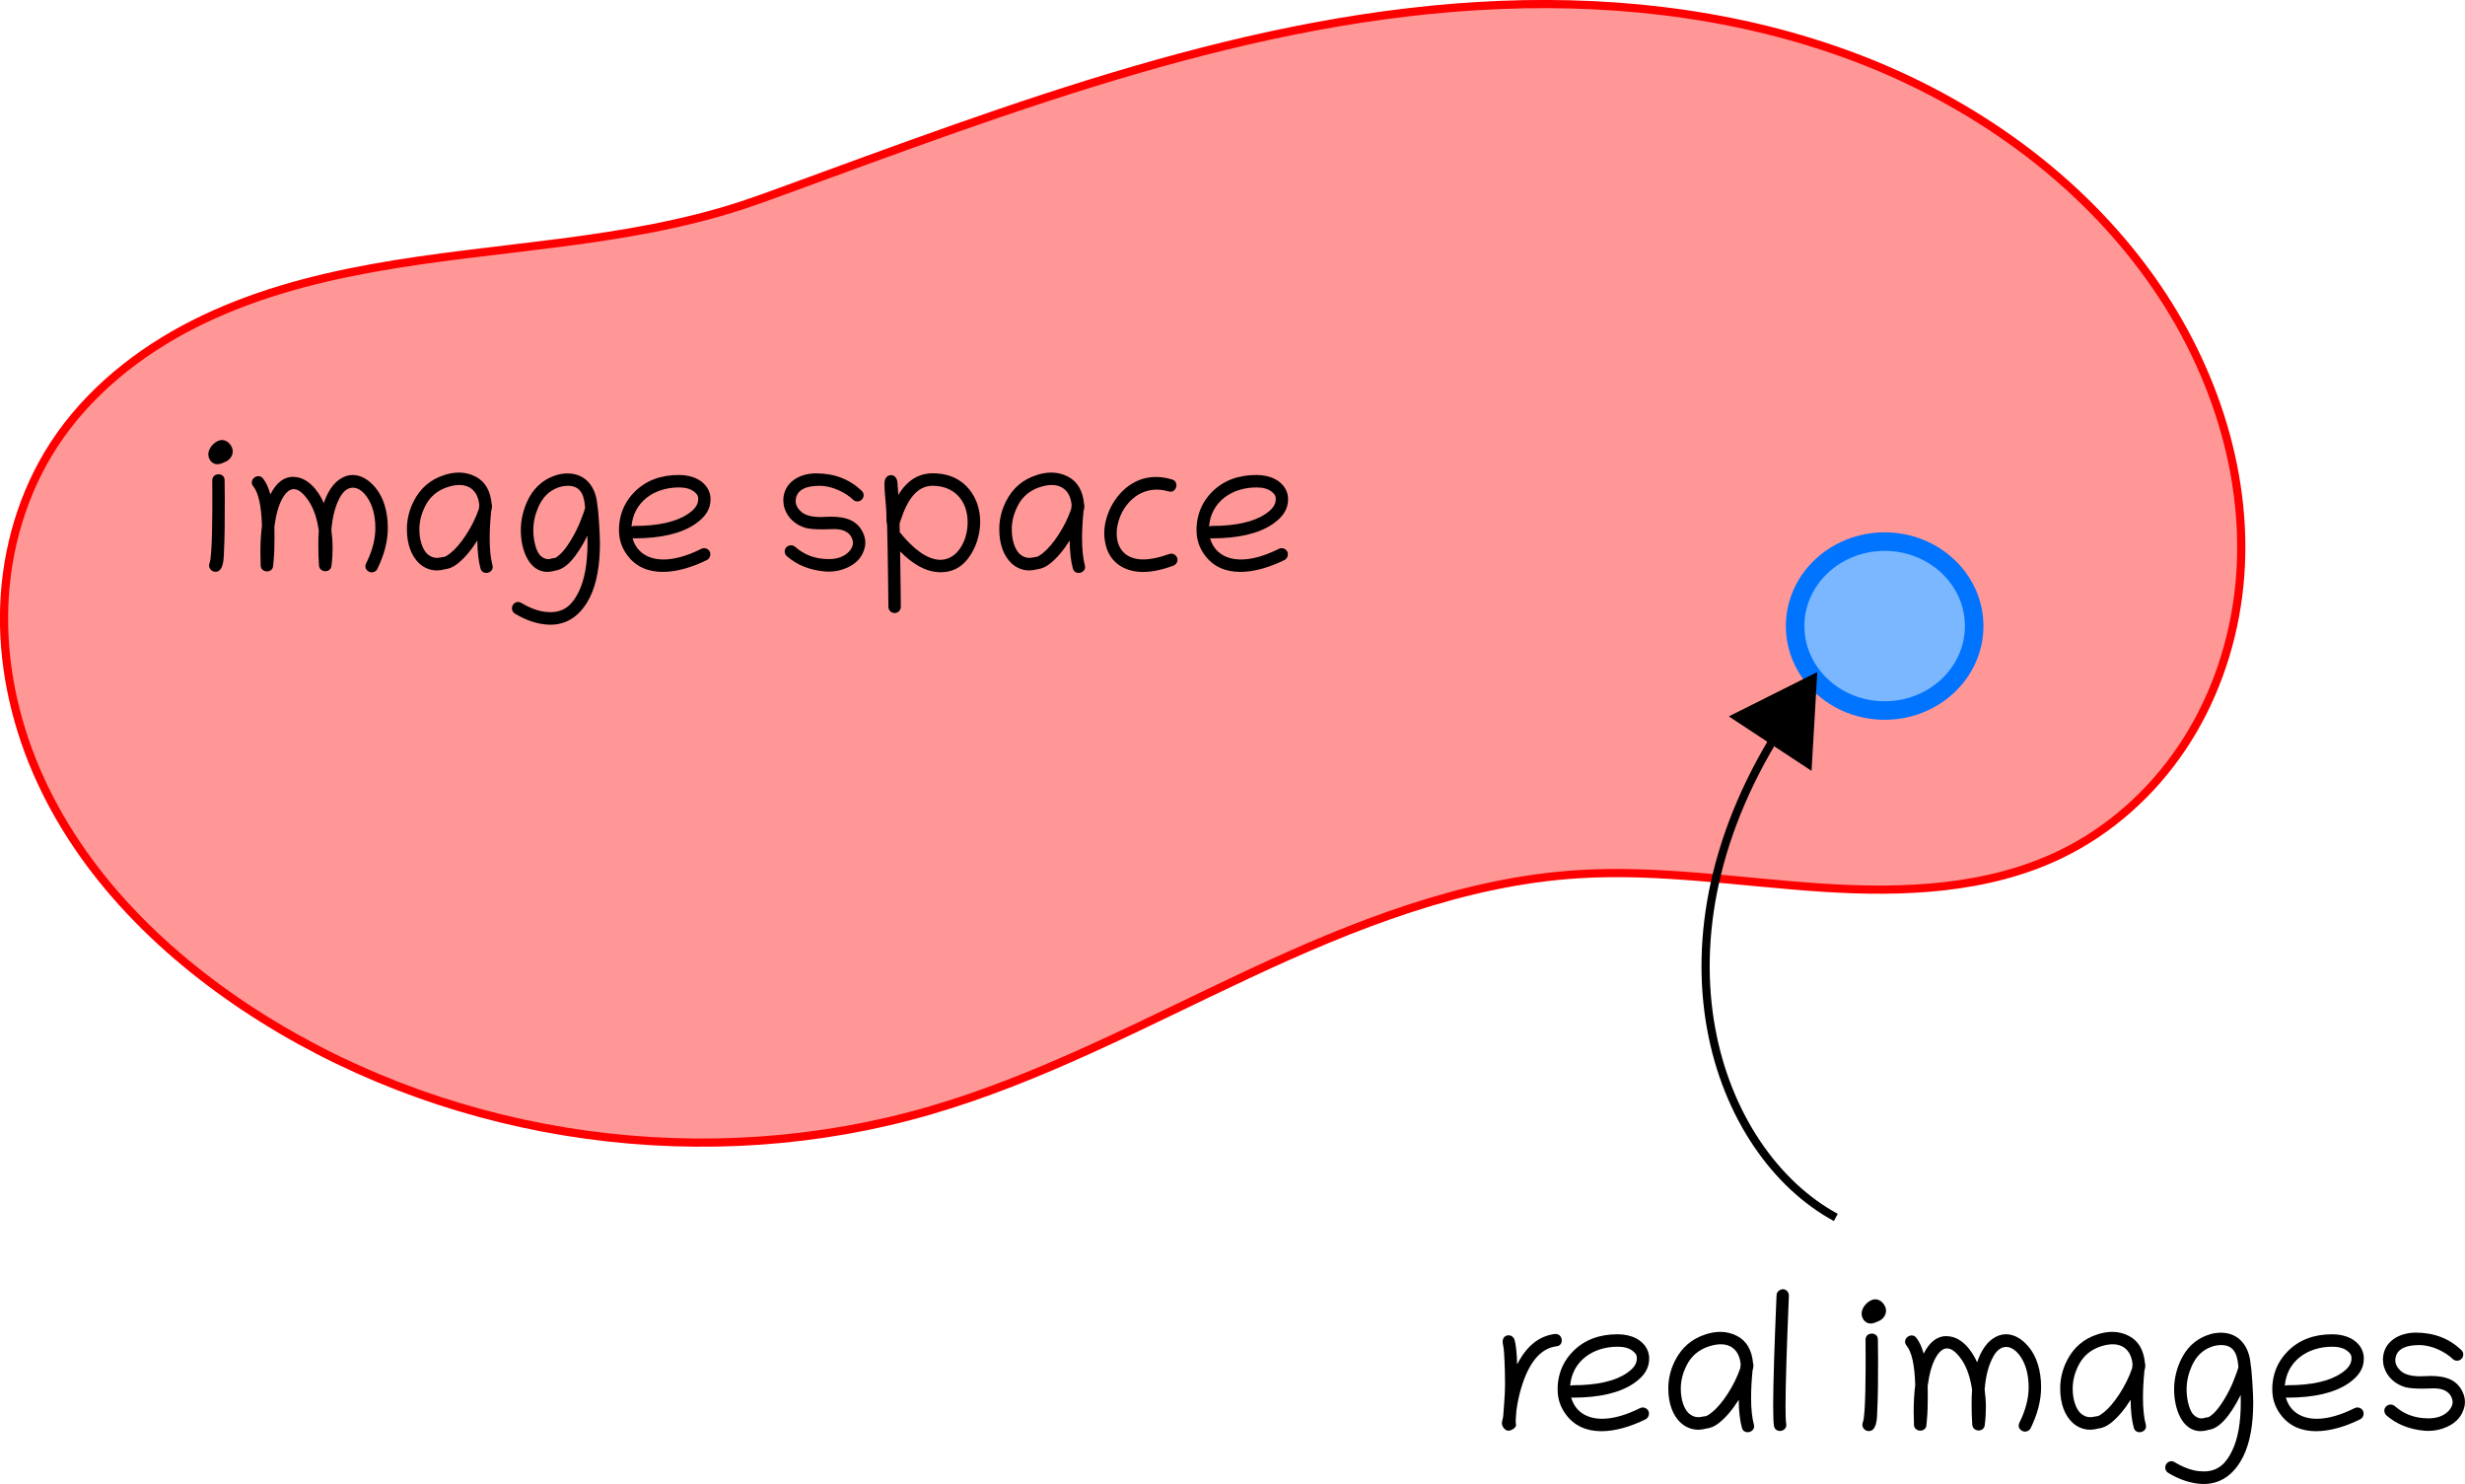 <?xml version="1.0" encoding="UTF-8" standalone="no"?>
<!-- Created with Inkscape (http://www.inkscape.org/) -->

<svg
   width="79.801mm"
   height="48.039mm"
   viewBox="0 0 79.801 48.039"
   version="1.1"
   id="svg5"
   sodipodi:docname="image_space.svg"
   inkscape:version="1.2.2 (1:1.2.2+202212051550+b0a8486541)"
   xmlns:inkscape="http://www.inkscape.org/namespaces/inkscape"
   xmlns:sodipodi="http://sodipodi.sourceforge.net/DTD/sodipodi-0.dtd"
   xmlns="http://www.w3.org/2000/svg"
   xmlns:svg="http://www.w3.org/2000/svg">
  <sodipodi:namedview
     id="namedview7"
     pagecolor="#ffffff"
     bordercolor="#666666"
     borderopacity="1.0"
     inkscape:showpageshadow="2"
     inkscape:pageopacity="0.0"
     inkscape:pagecheckerboard="0"
     inkscape:deskcolor="#d1d1d1"
     inkscape:document-units="mm"
     showgrid="false"
     inkscape:zoom="2.2280469"
     inkscape:cx="150.80473"
     inkscape:cy="90.886777"
     inkscape:window-width="1280"
     inkscape:window-height="656"
     inkscape:window-x="0"
     inkscape:window-y="27"
     inkscape:window-maximized="1"
     inkscape:current-layer="layer1" />
  <defs
     id="defs2">
    <marker
       style="overflow:visible"
       id="TriangleStart"
       refX="0"
       refY="0"
       orient="auto-start-reverse"
       inkscape:stockid="TriangleStart"
       markerWidth="11"
       markerHeight="12.1"
       viewBox="0 0 5.324 6.155"
       inkscape:isstock="true"
       inkscape:collect="always"
       preserveAspectRatio="xMidYMid">
      <path
         transform="scale(0.5)"
         style="fill:context-stroke;fill-rule:evenodd;stroke:context-stroke;stroke-width:1pt"
         d="M 5.77,0 -2.88,5 V -5 Z"
         id="path135" />
    </marker>
    <inkscape:path-effect
       effect="spiro"
       id="path-effect162"
       is_visible="true"
       lpeversion="1" />
  </defs>
  <g
     inkscape:label="Layer 1"
     inkscape:groupmode="layer"
     id="layer1"
     transform="translate(-22.18,-98.536)">
    <path
       style="fill:#ff9797;fill-opacity:1;stroke:#ff0000;stroke-width:0.265px;stroke-linecap:butt;stroke-linejoin:miter;stroke-opacity:1"
       d="m 46.199,105.184 c 0.412,-0.135 0.82,-0.283 1.227,-0.432 7.577,-2.766 15.26,-5.729 23.32,-6.056 4.03,-0.163 8.12,0.355 11.868,1.845 3.748,1.49 7.141,3.985 9.409,7.32 1.977,2.906 3.066,6.492 2.613,9.978 -0.227,1.743 -0.835,3.441 -1.815,4.901 -0.979,1.459 -2.332,2.675 -3.913,3.443 -2.371,1.153 -5.113,1.26 -7.744,1.088 -2.631,-0.172 -5.259,-0.6 -7.89,-0.435 -3.73,0.234 -7.281,1.648 -10.667,3.231 -3.386,1.583 -6.707,3.363 -10.295,4.411 -7.203,2.104 -15.288,1.004 -21.646,-2.983 -3.108,-1.949 -5.858,-4.633 -7.307,-8.003 -0.724,-1.685 -1.111,-3.524 -1.041,-5.357 0.069,-1.833 0.603,-3.657 1.602,-5.195 1.103,-1.697 2.74,-3.005 4.547,-3.918 1.807,-0.913 3.783,-1.448 5.774,-1.808 3.983,-0.721 8.108,-0.771 11.956,-2.029 z"
       id="path160"
       inkscape:path-effect="#path-effect162"
       inkscape:original-d="m 46.198644,105.18449 c 7.425338,-2.58516 0.818526,-0.2876 1.227392,-0.43179 0.408866,-0.1442 29.731699,2.07247 44.597155,3.10831 14.865449,1.03584 -2.075971,12.2147 -3.114352,18.32165 -1.038381,6.10696 -10.422303,0.43538 -15.633853,0.65266 -5.211549,0.21729 -13.974107,5.09509 -20.961557,7.64224 -6.987449,2.54714 -14.430147,-1.98842 -21.645615,-2.98303 -7.21547,-0.99461 -4.497056,-12.36995 -6.745983,-18.55532 -2.248925,-6.18538 14.851473,-5.16955 22.276813,-7.75472 z"
       inkscape:export-filename="image_space.svg"
       inkscape:export-xdpi="200"
       inkscape:export-ydpi="200" />
    <ellipse
       style="fill:#7ab7ff;fill-opacity:1;stroke:#0074ff;stroke-width:0.6;stroke-linejoin:round;stroke-miterlimit:4.5;stroke-opacity:1"
       id="path1208"
       cx="83.193"
       cy="118.803"
       rx="2.898"
       ry="2.734" />
    <g
       aria-label="image space"
       id="text2324"
       style="font-size:6.35px;line-height:1.25;font-family:Chilanka;-inkscape-font-specification:Chilanka;letter-spacing:0px;word-spacing:0px;stroke-width:0.265">
      <path
         d="m 28.924,113.242 c 0,0.177 0.133,0.322 0.285,0.322 0.071,0 0.152,-0.022 0.242,-0.068 0.161,-0.056 0.264,-0.198 0.264,-0.35 0,-0.161 -0.155,-0.366 -0.347,-0.366 -0.198,0 -0.443,0.233 -0.443,0.462 z m 0.502,3.262 c 0.031,-0.62 0.031,-1.116 0.031,-1.789 0,-0.205 -0.003,-0.412 -0.006,-0.633 0,-0.13 -0.096,-0.192 -0.195,-0.192 -0.102,0 -0.205,0.065 -0.205,0.198 0.003,0.161 0.003,0.332 0.003,0.505 0,0.477 0.003,1.956 -0.09,2.167 -0.009,0.028 -0.015,0.056 -0.015,0.081 0,0.115 0.096,0.205 0.205,0.205 0.192,0 0.26,-0.211 0.273,-0.543 z"
         id="path3538" />
      <path
         d="m 31.674,113.971 c -0.301,0 -0.552,0.189 -0.741,0.571 -0.059,-0.22 -0.14,-0.391 -0.239,-0.518 -0.043,-0.053 -0.096,-0.074 -0.149,-0.074 -0.109,0 -0.214,0.093 -0.214,0.205 0,0.04 0.012,0.081 0.047,0.121 0.171,0.214 0.264,0.639 0.282,1.281 -0.034,0.26 -0.05,0.552 -0.05,0.871 0,0.133 0.003,0.273 0.009,0.419 0.006,0.121 0.105,0.186 0.205,0.186 0.096,0 0.189,-0.059 0.198,-0.177 l 0.019,-0.214 c 0.019,-0.202 0.025,-0.437 0.025,-0.71 0,-0.112 0,-0.229 -0.003,-0.353 0.053,-0.394 0.14,-0.701 0.267,-0.921 0.112,-0.192 0.233,-0.288 0.36,-0.288 0.149,0 0.31,0.127 0.484,0.384 0.158,0.236 0.267,0.552 0.326,0.952 -0.012,0.152 -0.015,0.316 -0.015,0.487 0,0.205 0.006,0.422 0.022,0.654 0.012,0.118 0.109,0.18 0.205,0.18 0.093,0 0.186,-0.056 0.198,-0.171 0.028,-0.217 0.037,-0.406 0.037,-0.58 0,-0.205 -0.015,-0.391 -0.04,-0.58 0.034,-0.4 0.112,-0.766 0.291,-1.082 0.112,-0.195 0.254,-0.291 0.406,-0.291 0.136,0 0.279,0.081 0.409,0.239 0.198,0.242 0.319,0.608 0.319,1.067 0,0.36 -0.099,0.744 -0.301,1.15 -0.078,0.155 0.059,0.285 0.18,0.285 0.074,0 0.146,-0.034 0.183,-0.105 0.226,-0.462 0.341,-0.905 0.341,-1.333 0,-0.552 -0.149,-0.998 -0.397,-1.299 -0.205,-0.251 -0.465,-0.415 -0.741,-0.415 -0.143,0 -0.288,0.046 -0.434,0.149 -0.214,0.152 -0.381,0.406 -0.499,0.76 -0.189,-0.425 -0.533,-0.846 -0.989,-0.846 z"
         id="path3540" />
      <path
         d="m 38.098,114.854 c -0.04,-0.428 -0.208,-0.722 -0.512,-0.884 -0.171,-0.09 -0.353,-0.136 -0.549,-0.136 -0.155,0 -0.316,0.028 -0.484,0.084 -0.437,0.14 -0.766,0.422 -0.98,0.843 -0.146,0.288 -0.22,0.589 -0.22,0.905 0,0.49 0.146,0.871 0.397,1.107 0.14,0.13 0.338,0.229 0.574,0.229 0.081,0 0.164,-0.012 0.254,-0.037 0.146,-0.015 0.285,-0.077 0.422,-0.186 0.223,-0.18 0.434,-0.428 0.633,-0.747 0.003,0.363 0.037,0.667 0.102,0.905 0.028,0.102 0.105,0.146 0.186,0.146 0.102,0 0.211,-0.074 0.211,-0.189 0,-0.019 -0.003,-0.037 -0.009,-0.059 -0.059,-0.223 -0.09,-0.512 -0.09,-0.871 0,-0.257 0.015,-0.549 0.047,-0.874 0.019,-0.062 0.028,-0.115 0.028,-0.164 0,-0.025 -0.003,-0.05 -0.009,-0.071 z m -0.403,0.028 c -0.003,0.043 -0.009,0.087 -0.012,0.127 -0.192,0.574 -0.602,1.181 -0.912,1.426 -0.105,0.084 -0.174,0.124 -0.208,0.127 -0.09,0.009 -0.155,0.034 -0.236,0.034 -0.118,0 -0.223,-0.043 -0.316,-0.13 -0.149,-0.14 -0.254,-0.437 -0.254,-0.794 0,-0.254 0.062,-0.505 0.192,-0.76 0.155,-0.304 0.397,-0.505 0.729,-0.611 0.136,-0.043 0.26,-0.065 0.372,-0.065 0.381,0 0.608,0.248 0.645,0.645 z"
         id="path3542" />
      <path
         d="m 39.903,117.047 c 0.078,0 0.164,-0.012 0.254,-0.04 0.335,-0.04 0.682,-0.419 1.039,-1.129 0.003,0.081 0.003,0.161 0.003,0.239 0,0.657 -0.093,1.181 -0.279,1.566 -0.189,0.391 -0.44,0.67 -0.921,0.67 -0.05,0 -0.105,-0.003 -0.161,-0.009 -0.245,-0.028 -0.505,-0.124 -0.781,-0.291 -0.152,-0.09 -0.304,0.034 -0.304,0.174 0,0.068 0.031,0.133 0.093,0.171 0.326,0.198 0.648,0.313 0.964,0.35 0.065,0.006 0.127,0.012 0.186,0.012 0.642,0 1.045,-0.409 1.287,-0.899 0.214,-0.443 0.319,-1.02 0.319,-1.739 0,-0.279 -0.047,-1.067 -0.084,-1.234 -0.043,-0.583 -0.375,-1.026 -0.967,-1.026 -0.14,0 -0.288,0.025 -0.437,0.081 -0.397,0.143 -0.691,0.428 -0.881,0.856 -0.127,0.291 -0.192,0.592 -0.192,0.902 0,0.651 0.273,1.349 0.862,1.349 z m 0.028,-0.409 c -0.09,0 -0.177,-0.04 -0.257,-0.115 -0.127,-0.121 -0.229,-0.468 -0.229,-0.825 0,-0.254 0.056,-0.505 0.167,-0.757 0.14,-0.313 0.35,-0.521 0.639,-0.623 0.102,-0.037 0.208,-0.056 0.313,-0.056 0.35,0 0.515,0.211 0.552,0.648 0,0.009 0.003,0.031 0.006,0.062 -0.012,0.068 -0.068,0.223 -0.164,0.465 -0.143,0.36 -0.431,0.859 -0.667,1.063 -0.081,0.068 -0.133,0.102 -0.164,0.102 -0.074,0 -0.127,0.034 -0.195,0.034 z"
         id="path3544" />
      <path
         d="m 42.659,115.958 c 0.015,0.003 0.034,0.006 0.05,0.006 0.862,0 1.519,-0.155 1.969,-0.459 0.322,-0.22 0.505,-0.468 0.505,-0.806 0,-0.099 -0.019,-0.192 -0.059,-0.282 -0.146,-0.322 -0.512,-0.505 -0.964,-0.505 -0.592,0 -1.07,0.18 -1.436,0.546 -0.282,0.282 -0.446,0.623 -0.493,1.014 -0.009,0.077 -0.012,0.149 -0.012,0.22 0,0.319 0.09,0.567 0.251,0.794 0.285,0.403 0.701,0.564 1.169,0.564 0.453,0 0.952,-0.152 1.426,-0.384 0.062,-0.031 0.112,-0.099 0.112,-0.189 0,-0.112 -0.096,-0.195 -0.202,-0.195 -0.031,0 -0.059,0.006 -0.09,0.022 -0.462,0.229 -0.871,0.344 -1.225,0.344 -0.524,0 -0.884,-0.257 -1.001,-0.688 z m -0.034,-0.378 c 0.059,-0.778 0.713,-1.265 1.538,-1.265 0.205,0 0.363,0.043 0.481,0.133 0.084,0.065 0.14,0.121 0.14,0.239 0,0.195 -0.115,0.338 -0.329,0.484 -0.384,0.26 -0.964,0.391 -1.746,0.391 -0.028,0 -0.056,0.006 -0.084,0.019 z"
         id="path3546" />
      <path
         d="m 47.54,114.74 c 0,0.074 0.009,0.152 0.034,0.233 0.093,0.322 0.369,0.567 0.695,0.654 0.118,0.031 0.301,0.046 0.546,0.046 0.109,0 0.248,-0.009 0.372,-0.009 0.285,0 0.474,0.093 0.564,0.273 0.028,0.059 0.043,0.115 0.043,0.171 0,0.096 -0.043,0.189 -0.124,0.279 -0.152,0.164 -0.372,0.248 -0.657,0.248 -0.459,0 -0.806,-0.146 -1.095,-0.4 -0.037,-0.031 -0.084,-0.046 -0.133,-0.046 -0.109,0 -0.202,0.087 -0.202,0.198 0,0.056 0.025,0.115 0.068,0.152 0.322,0.282 0.729,0.45 1.222,0.496 0.047,0.003 0.09,0.006 0.133,0.006 0.214,0 0.415,-0.043 0.611,-0.133 0.307,-0.14 0.493,-0.36 0.561,-0.66 0.012,-0.05 0.015,-0.099 0.015,-0.149 0,-0.112 -0.028,-0.223 -0.084,-0.338 -0.174,-0.347 -0.493,-0.499 -1.026,-0.499 -0.109,0 -0.226,0.012 -0.326,0.012 -0.301,0 -0.518,-0.059 -0.645,-0.177 -0.115,-0.105 -0.174,-0.22 -0.174,-0.344 0,-0.046 0.009,-0.093 0.025,-0.143 0.078,-0.233 0.329,-0.347 0.753,-0.347 0.415,0 0.85,0.226 1.085,0.453 0.04,0.037 0.087,0.053 0.143,0.053 0.118,-0.003 0.195,-0.102 0.195,-0.205 0,-0.05 -0.019,-0.099 -0.062,-0.14 -0.391,-0.372 -0.881,-0.564 -1.479,-0.564 -0.546,0 -1.06,0.301 -1.06,0.881 z"
         id="path3548" />
      <path
         d="m 50.811,114.203 c 0,0.291 0.065,0.71 0.065,1.026 0,0.009 0,0.015 0,0.025 0,0.13 0.006,0.217 0.022,0.26 0.012,0.369 0.022,1.005 0.034,1.91 l 0.009,0.76 c 0,0.112 0.093,0.198 0.205,0.198 0.109,0 0.198,-0.096 0.198,-0.205 l -0.009,-0.757 c -0.006,-0.431 -0.009,-0.775 -0.015,-1.032 0.419,0.422 0.828,0.645 1.225,0.67 0.031,0.003 0.059,0.003 0.09,0.003 0.353,0 0.642,-0.14 0.865,-0.419 0.257,-0.322 0.412,-0.769 0.412,-1.215 0,-0.332 -0.087,-0.664 -0.276,-0.943 -0.273,-0.403 -0.695,-0.626 -1.262,-0.626 -0.456,0 -0.831,0.233 -1.113,0.701 -0.009,-0.18 -0.019,-0.322 -0.031,-0.428 -0.012,-0.112 -0.09,-0.214 -0.198,-0.214 -0.158,0 -0.22,0.133 -0.22,0.285 z m 1.56,0.059 c 0.701,0 1.135,0.481 1.135,1.184 0,0.602 -0.338,1.212 -0.881,1.212 -0.015,0 -0.028,0 -0.043,0 -0.391,-0.028 -0.815,-0.326 -1.274,-0.893 -0.003,-0.096 -0.003,-0.192 -0.006,-0.282 0.015,-0.04 0.037,-0.102 0.065,-0.189 0.233,-0.688 0.567,-1.032 1.005,-1.032 z"
         id="path3550" />
      <path
         d="m 57.275,114.854 c -0.04,-0.428 -0.208,-0.722 -0.512,-0.884 -0.171,-0.09 -0.353,-0.136 -0.549,-0.136 -0.155,0 -0.316,0.028 -0.484,0.084 -0.437,0.14 -0.766,0.422 -0.98,0.843 -0.146,0.288 -0.22,0.589 -0.22,0.905 0,0.49 0.146,0.871 0.397,1.107 0.14,0.13 0.338,0.229 0.574,0.229 0.081,0 0.164,-0.012 0.254,-0.037 0.146,-0.015 0.285,-0.077 0.422,-0.186 0.223,-0.18 0.434,-0.428 0.633,-0.747 0.003,0.363 0.037,0.667 0.102,0.905 0.028,0.102 0.105,0.146 0.186,0.146 0.102,0 0.211,-0.074 0.211,-0.189 0,-0.019 -0.003,-0.037 -0.009,-0.059 -0.059,-0.223 -0.09,-0.512 -0.09,-0.871 0,-0.257 0.015,-0.549 0.047,-0.874 0.019,-0.062 0.028,-0.115 0.028,-0.164 0,-0.025 -0.003,-0.05 -0.009,-0.071 z m -0.403,0.028 c -0.003,0.043 -0.009,0.087 -0.012,0.127 -0.192,0.574 -0.602,1.181 -0.912,1.426 -0.105,0.084 -0.174,0.124 -0.208,0.127 -0.09,0.009 -0.155,0.034 -0.236,0.034 -0.118,0 -0.223,-0.043 -0.316,-0.13 -0.149,-0.14 -0.254,-0.437 -0.254,-0.794 0,-0.254 0.062,-0.505 0.192,-0.76 0.155,-0.304 0.397,-0.505 0.729,-0.611 0.136,-0.043 0.26,-0.065 0.372,-0.065 0.381,0 0.608,0.248 0.645,0.645 z"
         id="path3552" />
      <path
         d="m 58.33,115.806 c 0,-0.161 0.034,-0.335 0.099,-0.512 0.177,-0.474 0.605,-0.908 1.197,-0.908 0.121,0 0.251,0.019 0.388,0.059 0.022,0.006 0.043,0.009 0.062,0.009 0.115,0 0.189,-0.109 0.189,-0.211 0,-0.077 -0.04,-0.155 -0.136,-0.183 -0.183,-0.056 -0.357,-0.084 -0.527,-0.084 -0.775,0 -1.321,0.577 -1.55,1.181 -0.081,0.217 -0.124,0.431 -0.124,0.639 0,0.155 0.025,0.307 0.068,0.456 0.14,0.468 0.555,0.8 1.188,0.8 0.282,0 0.611,-0.068 0.98,-0.202 0.071,-0.025 0.136,-0.099 0.136,-0.195 0,-0.109 -0.096,-0.195 -0.202,-0.195 -0.025,0 -0.047,0.003 -0.071,0.012 -0.322,0.118 -0.602,0.174 -0.84,0.174 -0.549,0 -0.856,-0.332 -0.856,-0.84 z"
         id="path3554" />
      <path
         d="m 61.356,115.958 c 0.015,0.003 0.034,0.006 0.05,0.006 0.862,0 1.519,-0.155 1.969,-0.459 0.322,-0.22 0.505,-0.468 0.505,-0.806 0,-0.099 -0.019,-0.192 -0.059,-0.282 -0.146,-0.322 -0.512,-0.505 -0.964,-0.505 -0.592,0 -1.07,0.18 -1.436,0.546 -0.282,0.282 -0.446,0.623 -0.493,1.014 -0.009,0.077 -0.012,0.149 -0.012,0.22 0,0.319 0.09,0.567 0.251,0.794 0.285,0.403 0.701,0.564 1.169,0.564 0.453,0 0.952,-0.152 1.426,-0.384 0.062,-0.031 0.112,-0.099 0.112,-0.189 0,-0.112 -0.096,-0.195 -0.202,-0.195 -0.031,0 -0.059,0.006 -0.09,0.022 -0.462,0.229 -0.871,0.344 -1.225,0.344 -0.524,0 -0.884,-0.257 -1.001,-0.688 z m -0.034,-0.378 c 0.059,-0.778 0.713,-1.265 1.538,-1.265 0.205,0 0.363,0.043 0.481,0.133 0.084,0.065 0.14,0.121 0.14,0.239 0,0.195 -0.115,0.338 -0.329,0.484 -0.384,0.26 -0.964,0.391 -1.746,0.391 -0.028,0 -0.056,0.006 -0.084,0.019 z"
         id="path3556" />
    </g>
    <g
       aria-label="real images"
       id="text2324-3"
       style="font-size:6.35px;line-height:1.25;font-family:Chilanka;-inkscape-font-specification:Chilanka;letter-spacing:0px;word-spacing:0px;stroke-width:0.265">
      <path
         d="m 71.012,144.851 c 0.087,0 0.248,-0.09 0.248,-0.183 0,-0.025 -0.012,-0.056 -0.012,-0.109 0,-0.096 0.012,-0.186 0.025,-0.372 0.031,-0.229 0.078,-0.45 0.136,-0.657 0.248,-0.874 0.636,-1.346 1.16,-1.411 0.118,-0.012 0.171,-0.099 0.171,-0.189 0,-0.105 -0.071,-0.211 -0.195,-0.211 -0.009,0 -0.015,0 -0.025,0 -0.518,0.065 -0.924,0.394 -1.225,0.986 -0.009,-0.36 -0.037,-0.623 -0.081,-0.791 -0.022,-0.077 -0.096,-0.152 -0.192,-0.152 -0.124,0 -0.195,0.087 -0.195,0.205 0,0.034 0.003,0.074 0.015,0.118 0.025,0.099 0.043,0.375 0.056,0.834 0.003,0.158 0.006,0.301 0.006,0.431 0,0.363 -0.047,0.797 -0.059,1.023 -0.006,0.074 -0.043,0.161 -0.043,0.239 0,0.093 0.096,0.239 0.211,0.239 z"
         id="path3559" />
      <path
         d="m 73.046,143.775 c 0.015,0.003 0.034,0.006 0.05,0.006 0.862,0 1.519,-0.155 1.969,-0.459 0.322,-0.22 0.505,-0.468 0.505,-0.806 0,-0.099 -0.019,-0.192 -0.059,-0.282 -0.146,-0.322 -0.512,-0.505 -0.964,-0.505 -0.592,0 -1.07,0.18 -1.436,0.546 -0.282,0.282 -0.446,0.623 -0.493,1.014 -0.009,0.077 -0.012,0.149 -0.012,0.22 0,0.319 0.09,0.567 0.251,0.794 0.285,0.403 0.701,0.564 1.169,0.564 0.453,0 0.952,-0.152 1.426,-0.384 0.062,-0.031 0.112,-0.099 0.112,-0.189 0,-0.112 -0.096,-0.195 -0.202,-0.195 -0.031,0 -0.059,0.006 -0.09,0.022 -0.462,0.229 -0.871,0.344 -1.225,0.344 -0.524,0 -0.884,-0.257 -1.001,-0.688 z m -0.034,-0.378 c 0.059,-0.778 0.713,-1.265 1.538,-1.265 0.205,0 0.363,0.043 0.481,0.133 0.084,0.065 0.14,0.121 0.14,0.239 0,0.195 -0.115,0.338 -0.329,0.484 -0.384,0.26 -0.964,0.391 -1.746,0.391 -0.028,0 -0.056,0.006 -0.084,0.019 z"
         id="path3561" />
      <path
         d="m 78.934,142.671 c -0.04,-0.428 -0.208,-0.722 -0.512,-0.884 -0.171,-0.09 -0.353,-0.136 -0.549,-0.136 -0.155,0 -0.316,0.028 -0.484,0.084 -0.437,0.14 -0.766,0.422 -0.98,0.843 -0.146,0.288 -0.22,0.589 -0.22,0.905 0,0.49 0.146,0.871 0.397,1.107 0.14,0.13 0.338,0.229 0.574,0.229 0.081,0 0.164,-0.012 0.254,-0.037 0.146,-0.015 0.285,-0.077 0.422,-0.186 0.223,-0.18 0.434,-0.428 0.633,-0.747 0.003,0.363 0.037,0.667 0.102,0.905 0.028,0.102 0.105,0.146 0.186,0.146 0.102,0 0.211,-0.074 0.211,-0.189 0,-0.019 -0.003,-0.037 -0.009,-0.059 -0.059,-0.223 -0.09,-0.512 -0.09,-0.871 0,-0.257 0.015,-0.549 0.047,-0.874 0.019,-0.062 0.028,-0.115 0.028,-0.164 0,-0.025 -0.003,-0.05 -0.009,-0.071 z m -0.403,0.028 c -0.003,0.043 -0.009,0.087 -0.012,0.127 -0.192,0.574 -0.602,1.181 -0.912,1.426 -0.105,0.084 -0.174,0.124 -0.208,0.127 -0.09,0.009 -0.155,0.034 -0.236,0.034 -0.118,0 -0.223,-0.043 -0.316,-0.13 -0.149,-0.14 -0.254,-0.437 -0.254,-0.794 0,-0.254 0.062,-0.505 0.192,-0.76 0.155,-0.304 0.397,-0.505 0.729,-0.611 0.136,-0.043 0.26,-0.065 0.372,-0.065 0.381,0 0.608,0.248 0.645,0.645 z"
         id="path3563" />
      <path
         d="m 79.901,140.271 c -0.105,0 -0.205,0.084 -0.208,0.192 -0.071,1.693 -0.109,2.887 -0.109,3.581 0,0.326 0.009,0.543 0.025,0.648 0.019,0.115 0.105,0.167 0.192,0.167 0.102,0 0.208,-0.071 0.208,-0.192 0,-0.009 0,-0.022 -0.003,-0.034 -0.015,-0.093 -0.022,-0.285 -0.022,-0.577 0,-0.67 0.037,-1.86 0.109,-3.575 0.006,-0.112 -0.09,-0.211 -0.192,-0.211 z"
         id="path3565" />
      <path
         d="m 82.447,141.059 c 0,0.177 0.133,0.322 0.285,0.322 0.071,0 0.152,-0.022 0.242,-0.068 0.161,-0.056 0.264,-0.198 0.264,-0.35 0,-0.161 -0.155,-0.366 -0.347,-0.366 -0.198,0 -0.443,0.233 -0.443,0.462 z m 0.502,3.262 c 0.031,-0.62 0.031,-1.116 0.031,-1.789 0,-0.205 -0.003,-0.412 -0.006,-0.633 0,-0.13 -0.096,-0.192 -0.195,-0.192 -0.102,0 -0.205,0.065 -0.205,0.198 0.003,0.161 0.003,0.332 0.003,0.505 0,0.477 0.003,1.956 -0.09,2.167 -0.009,0.028 -0.015,0.056 -0.015,0.081 0,0.115 0.096,0.205 0.205,0.205 0.192,0 0.26,-0.211 0.273,-0.543 z"
         id="path3567" />
      <path
         d="m 85.197,141.787 c -0.301,0 -0.552,0.189 -0.741,0.571 -0.059,-0.22 -0.14,-0.391 -0.239,-0.518 -0.043,-0.053 -0.096,-0.074 -0.149,-0.074 -0.109,0 -0.214,0.093 -0.214,0.205 0,0.04 0.012,0.081 0.047,0.121 0.171,0.214 0.264,0.639 0.282,1.281 -0.034,0.26 -0.05,0.552 -0.05,0.871 0,0.133 0.003,0.273 0.009,0.419 0.006,0.121 0.105,0.186 0.205,0.186 0.096,0 0.189,-0.059 0.198,-0.177 l 0.019,-0.214 c 0.019,-0.202 0.025,-0.437 0.025,-0.71 0,-0.112 0,-0.229 -0.003,-0.353 0.053,-0.394 0.14,-0.701 0.267,-0.921 0.112,-0.192 0.233,-0.288 0.36,-0.288 0.149,0 0.31,0.127 0.484,0.384 0.158,0.236 0.267,0.552 0.326,0.952 -0.012,0.152 -0.015,0.316 -0.015,0.487 0,0.205 0.006,0.422 0.022,0.654 0.012,0.118 0.109,0.18 0.205,0.18 0.093,0 0.186,-0.056 0.198,-0.171 0.028,-0.217 0.037,-0.406 0.037,-0.58 0,-0.205 -0.015,-0.391 -0.04,-0.58 0.034,-0.4 0.112,-0.766 0.291,-1.082 0.112,-0.195 0.254,-0.291 0.406,-0.291 0.136,0 0.279,0.081 0.409,0.239 0.198,0.242 0.319,0.608 0.319,1.067 0,0.36 -0.099,0.744 -0.301,1.15 -0.078,0.155 0.059,0.285 0.18,0.285 0.074,0 0.146,-0.034 0.183,-0.105 0.226,-0.462 0.341,-0.905 0.341,-1.333 0,-0.552 -0.149,-0.998 -0.397,-1.299 -0.205,-0.251 -0.465,-0.415 -0.741,-0.415 -0.143,0 -0.288,0.046 -0.434,0.149 -0.214,0.152 -0.381,0.406 -0.499,0.76 -0.189,-0.425 -0.533,-0.846 -0.989,-0.846 z"
         id="path3569" />
      <path
         d="m 91.621,142.671 c -0.04,-0.428 -0.208,-0.722 -0.512,-0.884 -0.171,-0.09 -0.353,-0.136 -0.549,-0.136 -0.155,0 -0.316,0.028 -0.484,0.084 -0.437,0.14 -0.766,0.422 -0.98,0.843 -0.146,0.288 -0.22,0.589 -0.22,0.905 0,0.49 0.146,0.871 0.397,1.107 0.14,0.13 0.338,0.229 0.574,0.229 0.081,0 0.164,-0.012 0.254,-0.037 0.146,-0.015 0.285,-0.077 0.422,-0.186 0.223,-0.18 0.434,-0.428 0.633,-0.747 0.003,0.363 0.037,0.667 0.102,0.905 0.028,0.102 0.105,0.146 0.186,0.146 0.102,0 0.211,-0.074 0.211,-0.189 0,-0.019 -0.003,-0.037 -0.009,-0.059 -0.059,-0.223 -0.09,-0.512 -0.09,-0.871 0,-0.257 0.015,-0.549 0.047,-0.874 0.019,-0.062 0.028,-0.115 0.028,-0.164 0,-0.025 -0.003,-0.05 -0.009,-0.071 z m -0.403,0.028 c -0.003,0.043 -0.009,0.087 -0.012,0.127 -0.192,0.574 -0.602,1.181 -0.912,1.426 -0.105,0.084 -0.174,0.124 -0.208,0.127 -0.09,0.009 -0.155,0.034 -0.236,0.034 -0.118,0 -0.223,-0.043 -0.316,-0.13 -0.149,-0.14 -0.254,-0.437 -0.254,-0.794 0,-0.254 0.062,-0.505 0.192,-0.76 0.155,-0.304 0.397,-0.505 0.729,-0.611 0.136,-0.043 0.26,-0.065 0.372,-0.065 0.381,0 0.608,0.248 0.645,0.645 z"
         id="path3571" />
      <path
         d="m 93.426,144.863 c 0.078,0 0.164,-0.012 0.254,-0.04 0.335,-0.04 0.682,-0.419 1.039,-1.129 0.003,0.081 0.003,0.161 0.003,0.239 0,0.657 -0.093,1.181 -0.279,1.566 -0.189,0.391 -0.44,0.67 -0.921,0.67 -0.05,0 -0.105,-0.003 -0.161,-0.009 -0.245,-0.028 -0.505,-0.124 -0.781,-0.291 -0.152,-0.09 -0.304,0.034 -0.304,0.174 0,0.068 0.031,0.133 0.093,0.171 0.326,0.198 0.648,0.313 0.964,0.35 0.065,0.006 0.127,0.012 0.186,0.012 0.642,0 1.045,-0.409 1.287,-0.899 0.214,-0.443 0.319,-1.02 0.319,-1.739 0,-0.279 -0.047,-1.067 -0.084,-1.234 -0.043,-0.583 -0.375,-1.026 -0.967,-1.026 -0.14,0 -0.288,0.025 -0.437,0.081 -0.397,0.143 -0.691,0.428 -0.881,0.856 -0.127,0.291 -0.192,0.592 -0.192,0.902 0,0.651 0.273,1.349 0.862,1.349 z m 0.028,-0.409 c -0.09,0 -0.177,-0.04 -0.257,-0.115 -0.127,-0.121 -0.229,-0.468 -0.229,-0.825 0,-0.254 0.056,-0.505 0.167,-0.757 0.14,-0.313 0.35,-0.521 0.639,-0.623 0.102,-0.037 0.208,-0.056 0.313,-0.056 0.35,0 0.515,0.211 0.552,0.648 0,0.009 0.003,0.031 0.006,0.062 -0.012,0.068 -0.068,0.223 -0.164,0.465 -0.143,0.36 -0.431,0.859 -0.667,1.063 -0.081,0.068 -0.133,0.102 -0.164,0.102 -0.074,0 -0.127,0.034 -0.195,0.034 z"
         id="path3573" />
      <path
         d="m 96.182,143.775 c 0.015,0.003 0.034,0.006 0.05,0.006 0.862,0 1.519,-0.155 1.969,-0.459 0.322,-0.22 0.505,-0.468 0.505,-0.806 0,-0.099 -0.019,-0.192 -0.059,-0.282 -0.146,-0.322 -0.512,-0.505 -0.964,-0.505 -0.592,0 -1.07,0.18 -1.436,0.546 -0.282,0.282 -0.446,0.623 -0.493,1.014 -0.009,0.077 -0.012,0.149 -0.012,0.22 0,0.319 0.09,0.567 0.251,0.794 0.285,0.403 0.701,0.564 1.169,0.564 0.453,0 0.952,-0.152 1.426,-0.384 0.062,-0.031 0.112,-0.099 0.112,-0.189 0,-0.112 -0.096,-0.195 -0.202,-0.195 -0.031,0 -0.059,0.006 -0.09,0.022 -0.462,0.229 -0.871,0.344 -1.225,0.344 -0.524,0 -0.884,-0.257 -1.001,-0.688 z m -0.034,-0.378 c 0.059,-0.778 0.713,-1.265 1.538,-1.265 0.205,0 0.363,0.043 0.481,0.133 0.084,0.065 0.14,0.121 0.14,0.239 0,0.195 -0.115,0.338 -0.329,0.484 -0.384,0.26 -0.964,0.391 -1.746,0.391 -0.028,0 -0.056,0.006 -0.084,0.019 z"
         id="path3575" />
      <path
         d="m 99.326,142.556 c 0,0.074 0.009,0.152 0.034,0.233 0.093,0.322 0.369,0.567 0.695,0.654 0.118,0.031 0.301,0.046 0.546,0.046 0.109,0 0.248,-0.009 0.372,-0.009 0.285,0 0.474,0.093 0.564,0.273 0.028,0.059 0.043,0.115 0.043,0.171 0,0.096 -0.043,0.189 -0.124,0.279 -0.152,0.164 -0.372,0.248 -0.657,0.248 -0.459,0 -0.806,-0.146 -1.095,-0.4 -0.037,-0.031 -0.084,-0.046 -0.133,-0.046 -0.109,0 -0.202,0.087 -0.202,0.198 0,0.056 0.025,0.115 0.068,0.152 0.322,0.282 0.729,0.45 1.222,0.496 0.046,0.003 0.09,0.006 0.133,0.006 0.214,0 0.415,-0.043 0.611,-0.133 0.307,-0.14 0.493,-0.36 0.561,-0.66 0.012,-0.05 0.015,-0.099 0.015,-0.149 0,-0.112 -0.028,-0.223 -0.084,-0.338 -0.174,-0.347 -0.493,-0.499 -1.026,-0.499 -0.109,0 -0.226,0.012 -0.326,0.012 -0.301,0 -0.518,-0.059 -0.645,-0.177 -0.115,-0.105 -0.174,-0.22 -0.174,-0.344 0,-0.046 0.009,-0.093 0.025,-0.143 0.078,-0.233 0.329,-0.347 0.753,-0.347 0.415,0 0.85,0.226 1.085,0.453 0.04,0.037 0.087,0.053 0.143,0.053 0.118,-0.003 0.195,-0.102 0.195,-0.205 0,-0.05 -0.019,-0.099 -0.062,-0.14 -0.391,-0.372 -0.881,-0.564 -1.479,-0.564 -0.546,0 -1.06,0.301 -1.06,0.881 z"
         id="path3577" />
    </g>
    <path
       style="fill:none;fill-rule:evenodd;stroke:#000000;stroke-width:0.265;stroke-linecap:butt;stroke-linejoin:miter;stroke-dasharray:none;stroke-opacity:1;marker-end:url(#TriangleStart)"
       d="M 81.612,137.947 C 77.755,135.858 75.238,129.061 79.995,121.837"
       id="path3132"
       sodipodi:nodetypes="cc" />
  </g>
</svg>
